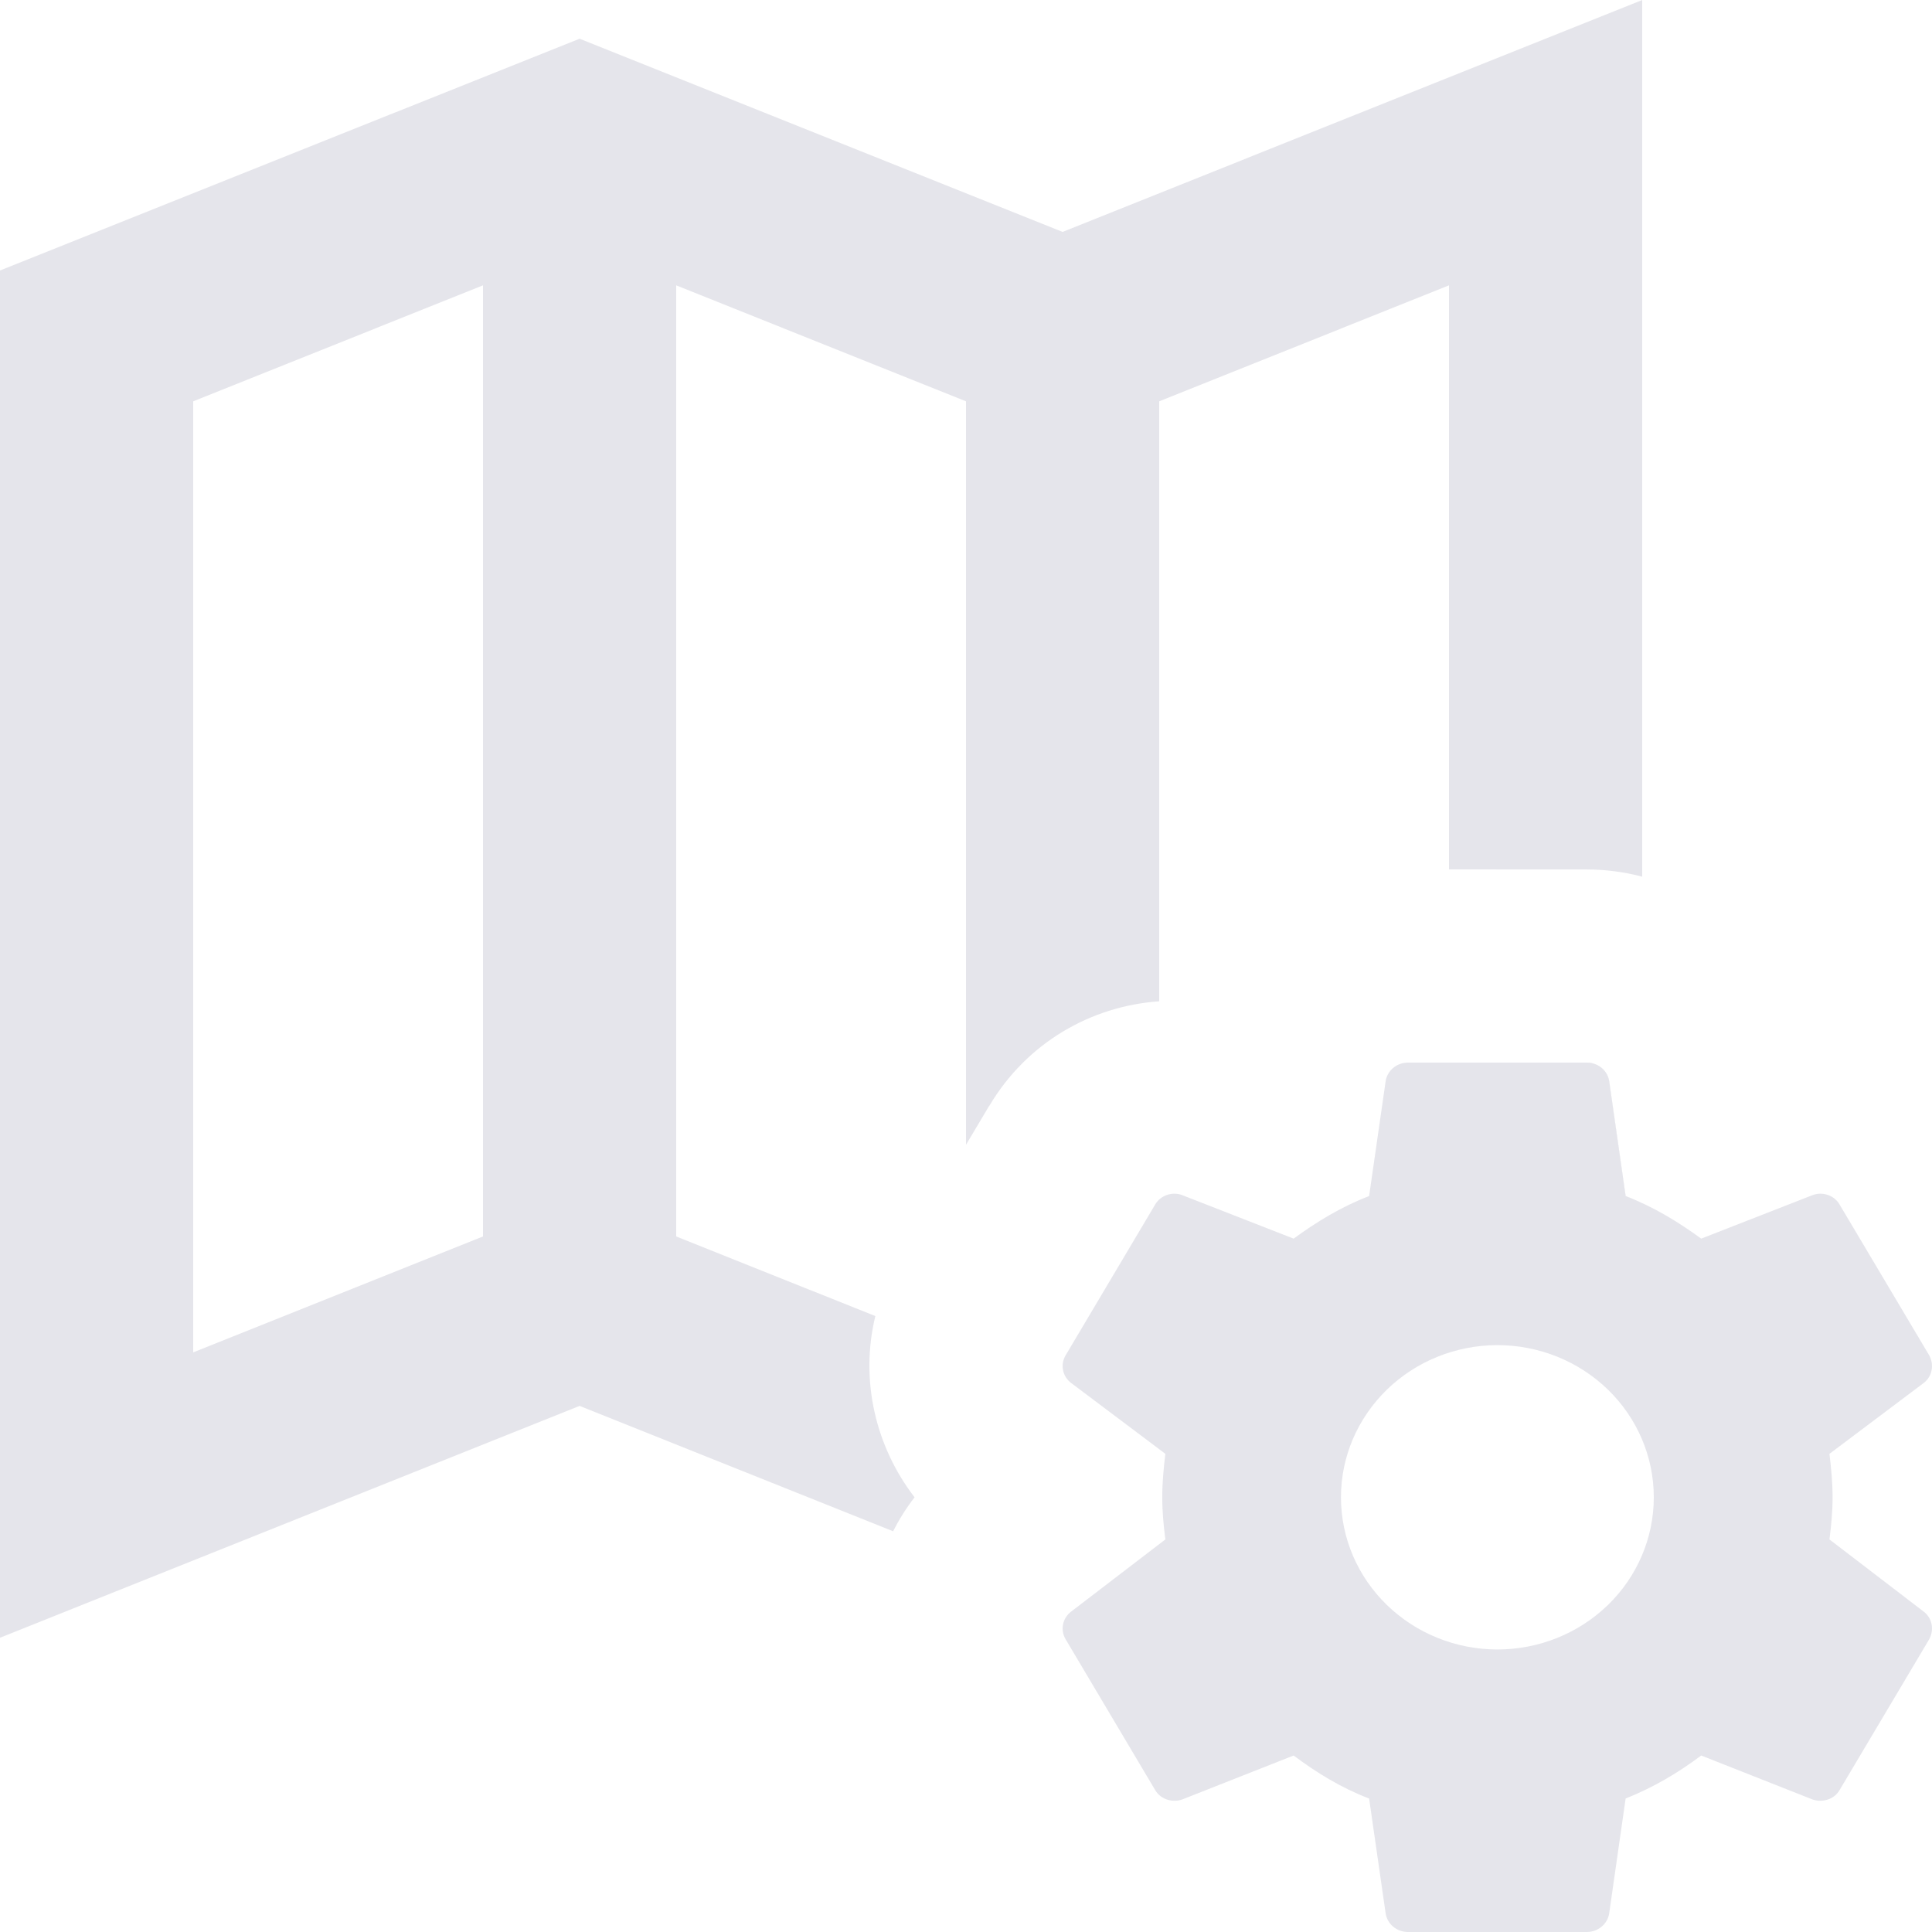 <svg width="26" height="26" viewBox="0 0 26 26" fill="none" xmlns="http://www.w3.org/2000/svg">
<g id="Icons (actions)/Param&#195;&#168;tres navires" clip-path="url(#clip0_2139_263)">
<g id="Vector">
<path d="M20.151 22.198C19.593 22.198 19.058 21.982 18.663 21.598C18.268 21.214 18.046 20.693 18.046 20.15C18.046 19.607 18.268 19.086 18.663 18.702C19.058 18.318 19.593 18.102 20.151 18.102C20.71 18.102 21.245 18.318 21.64 18.702C22.035 19.086 22.256 19.607 22.256 20.15C22.256 20.693 22.035 21.214 21.64 21.598C21.245 21.982 20.71 22.198 20.151 22.198ZM24.62 20.717C24.644 20.53 24.662 20.343 24.662 20.15C24.662 19.957 24.644 19.764 24.62 19.565L25.889 18.611C26.003 18.524 26.033 18.366 25.961 18.237L24.758 16.213C24.686 16.084 24.524 16.032 24.391 16.084L22.894 16.669C22.581 16.441 22.256 16.242 21.877 16.096L21.655 14.546C21.643 14.477 21.606 14.414 21.551 14.369C21.496 14.324 21.426 14.3 21.354 14.3H18.948C18.798 14.3 18.672 14.405 18.648 14.546L18.425 16.096C18.046 16.242 17.722 16.441 17.409 16.669L15.911 16.084C15.779 16.032 15.617 16.084 15.544 16.213L14.342 18.237C14.264 18.366 14.3 18.524 14.414 18.611L15.683 19.565C15.659 19.764 15.641 19.957 15.641 20.15C15.641 20.343 15.659 20.53 15.683 20.717L14.414 21.689C14.3 21.776 14.264 21.934 14.342 22.063L15.544 24.087C15.617 24.216 15.779 24.263 15.911 24.216L17.409 23.625C17.722 23.859 18.046 24.058 18.425 24.204L18.648 25.754C18.672 25.895 18.798 26 18.948 26H21.354C21.505 26 21.631 25.895 21.655 25.754L21.877 24.204C22.256 24.052 22.581 23.859 22.894 23.625L24.391 24.216C24.524 24.263 24.686 24.216 24.758 24.087L25.961 22.063C26.033 21.934 26.003 21.776 25.889 21.689L24.62 20.717Z" fill="#E5E5EB"/>
<path fill-rule="evenodd" clip-rule="evenodd" d="M22.1 11.798C21.858 11.734 21.607 11.701 21.355 11.701L19.5 11.7V3.84L15.6 5.401V13.475C14.691 13.538 13.82 14.026 13.312 14.885H13.31L13 15.406V5.401L9.1 3.84V16.64L11.78 17.711C11.569 18.578 11.786 19.474 12.308 20.15C12.197 20.293 12.101 20.446 12.019 20.607L7.8 18.92L0 22.04V3.64L7.8 0.521L14.3 3.121L22.1 0V11.798ZM2.6 5.401V18.2L6.5 16.64V3.84L2.6 5.401Z" fill="#E5E5EB"/>
<path d="M18.053 20.018L18.05 20.019C18.051 20.003 18.054 19.986 18.055 19.97C18.054 19.986 18.054 20.002 18.053 20.018Z" fill="#E5E5EB"/>
<path d="M20.15 18.102C19.592 18.103 19.057 18.319 18.663 18.702C18.47 18.89 18.319 19.11 18.214 19.349C18.318 19.11 18.468 18.89 18.661 18.703C19.055 18.319 19.592 18.102 20.15 18.102Z" fill="#E5E5EB"/>
<path d="M21.354 14.3L21.459 14.318C21.492 14.329 21.523 14.347 21.551 14.369C21.606 14.414 21.643 14.477 21.655 14.546L21.877 16.096C21.954 16.125 22.028 16.159 22.1 16.193C22.027 16.159 21.953 16.126 21.875 16.096L21.653 14.546C21.641 14.478 21.604 14.415 21.549 14.37C21.494 14.325 21.424 14.3 21.352 14.3L21.354 14.3Z" fill="#E5E5EB"/>
</g>
</g>
<defs>
<clipPath id="clip0_2139_263">
<rect width="26" height="26" fill="white"/>
</clipPath>
</defs>
</svg>
